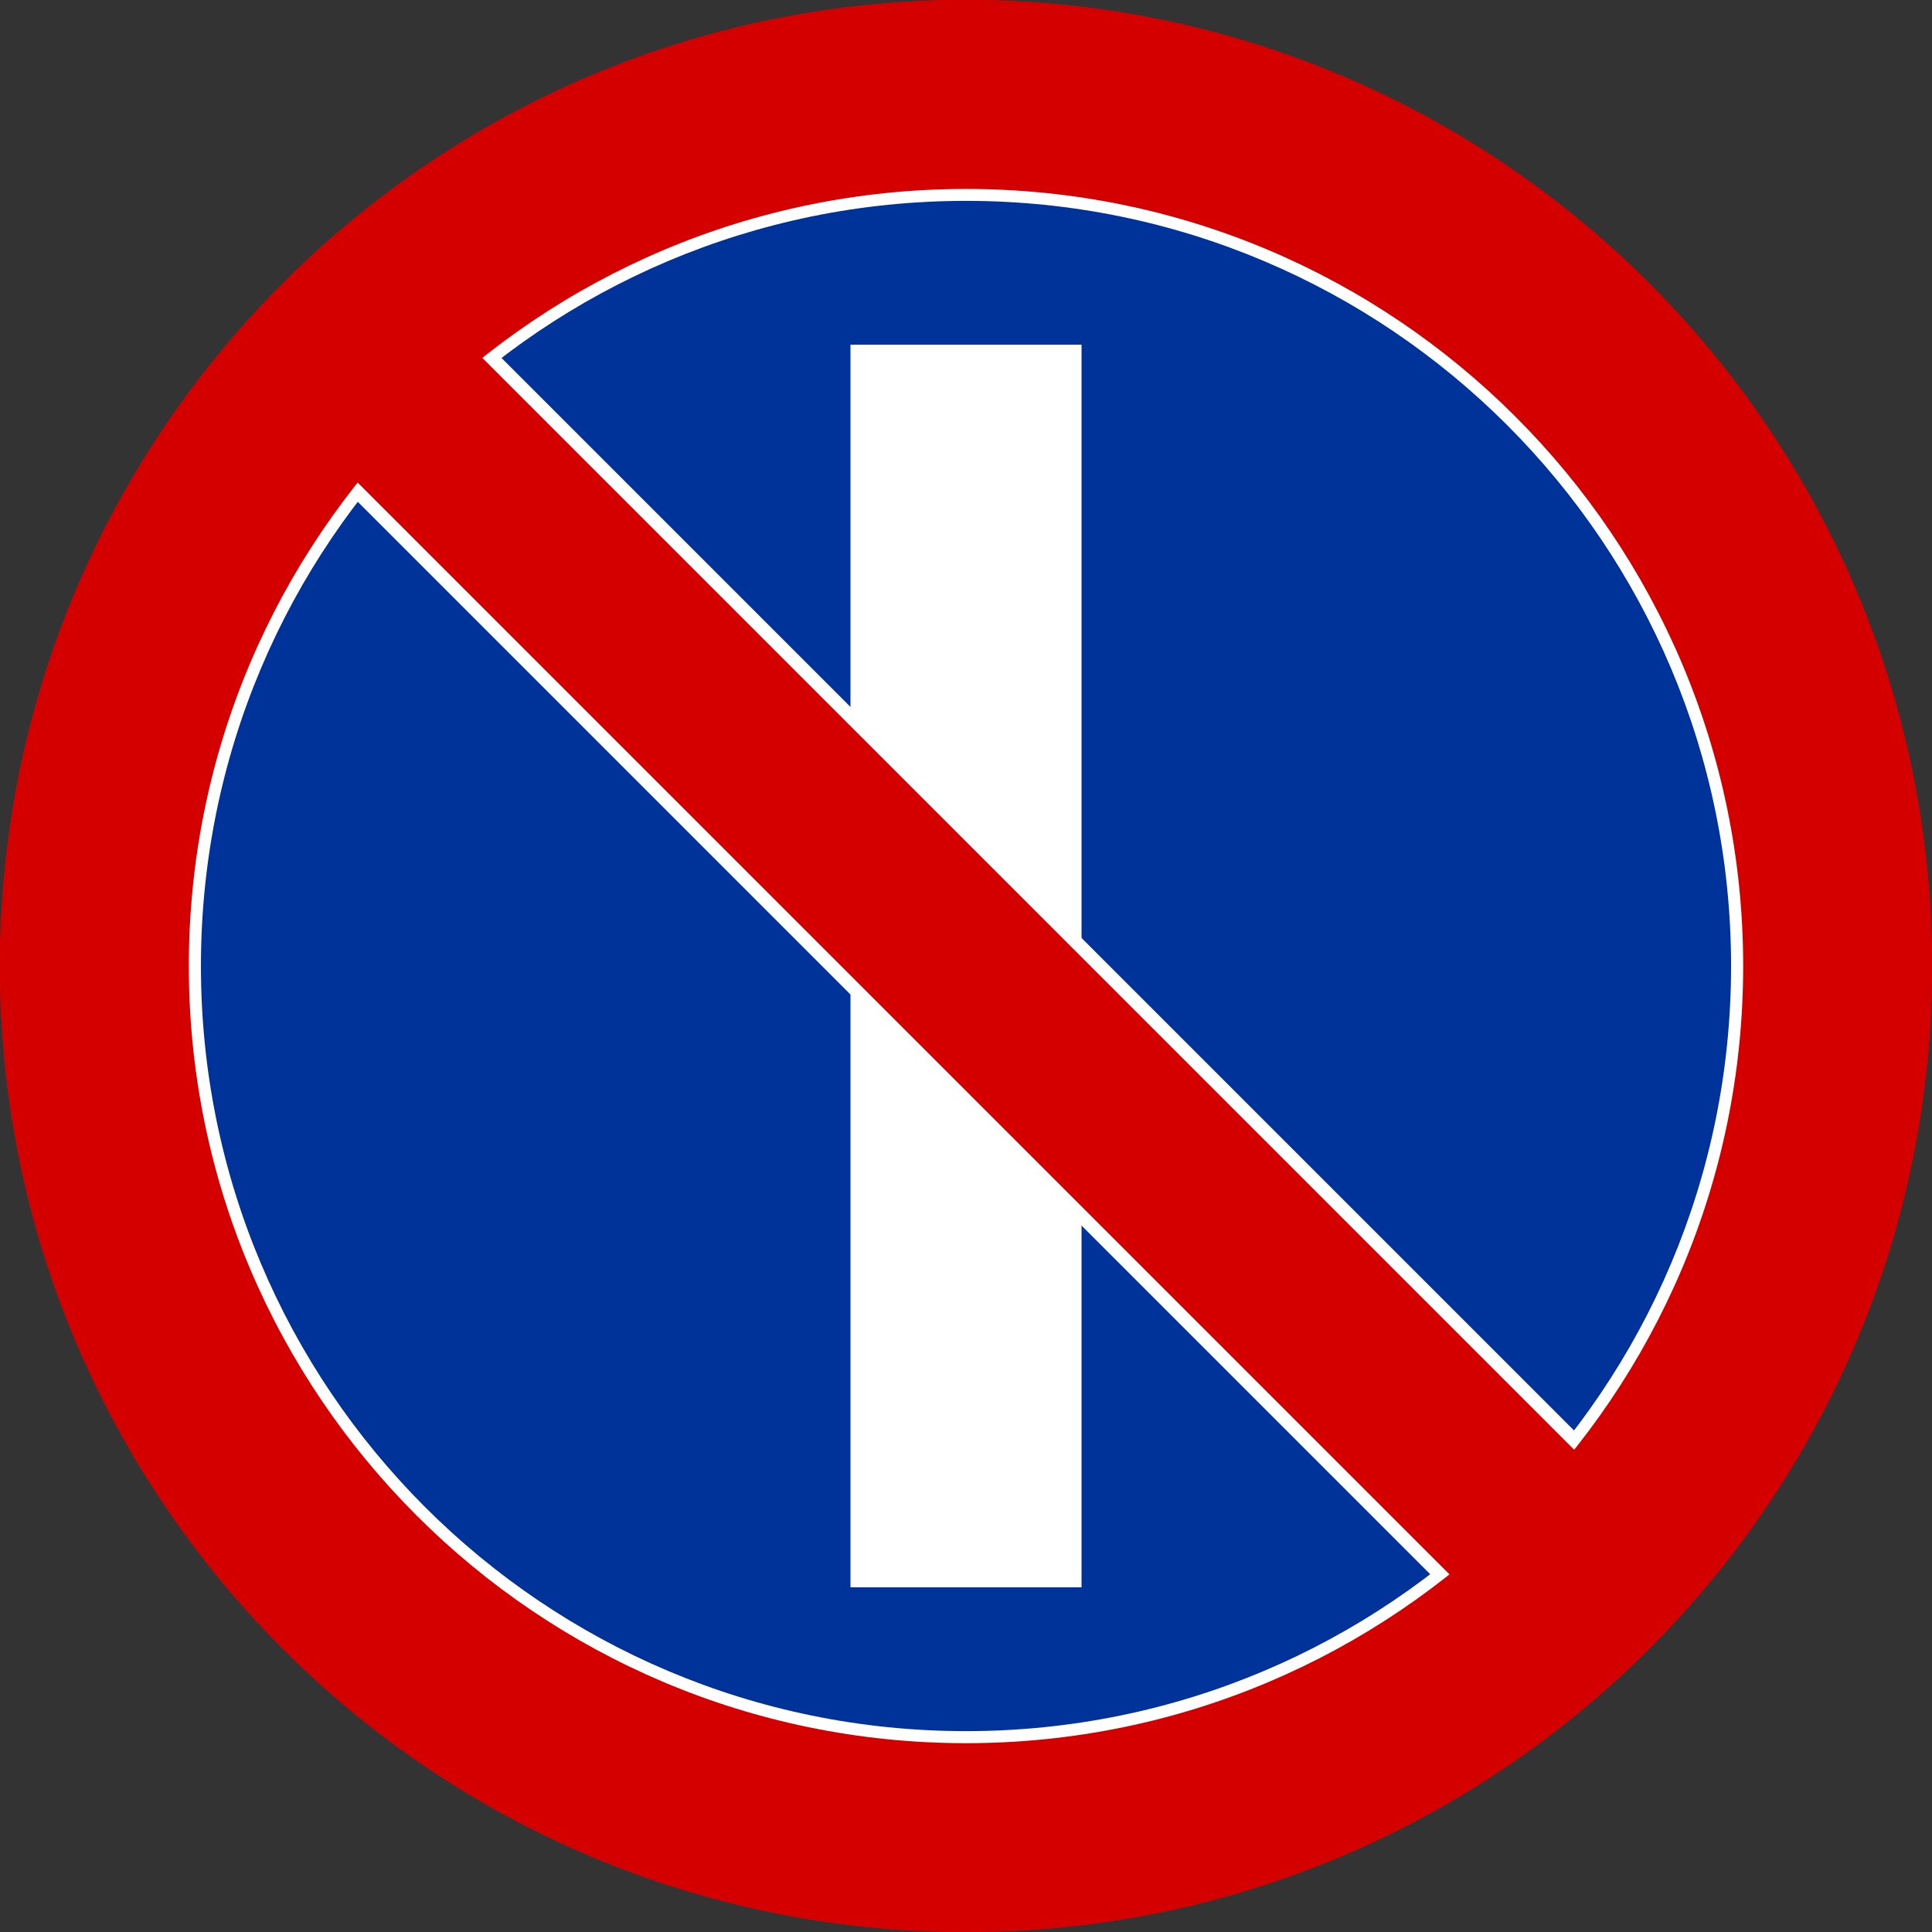 <?xml version="1.0" encoding="UTF-8" standalone="no"?>
<!-- Created with Inkscape (http://www.inkscape.org/) -->

<svg
   xmlns:dc="http://purl.org/dc/elements/1.1/"
   xmlns:cc="http://creativecommons.org/ns#"
   xmlns:rdf="http://www.w3.org/1999/02/22-rdf-syntax-ns#"
   xmlns:svg="http://www.w3.org/2000/svg"
   xmlns="http://www.w3.org/2000/svg"
   xmlns:sodipodi="http://sodipodi.sourceforge.net/DTD/sodipodi-0.dtd"
   xmlns:inkscape="http://www.inkscape.org/namespaces/inkscape"
   width="500"
   height="500"
   id="svg2321"
   sodipodi:version="0.32"
   inkscape:version="0.48.2 r9819"
   version="1.0"
   sodipodi:docname="AJAX.svg">
  <rect width="100%" height="100%" fill="#333333" stroke="none"/>
  <defs
     id="defs2323" />
  <sodipodi:namedview
     id="base"
     pagecolor="#ffffff"
     bordercolor="#666666"
     borderopacity="1.0"
     gridtolerance="10000"
     guidetolerance="10"
     objecttolerance="10"
     inkscape:pageopacity="0.0"
     inkscape:pageshadow="2"
     inkscape:zoom="0.49497475"
     inkscape:cx="255.22053"
     inkscape:cy="97.506039"
     inkscape:document-units="px"
     inkscape:current-layer="layer1"
     inkscape:window-width="1280"
     inkscape:window-height="1004"
     inkscape:window-x="-8"
     inkscape:window-y="-8"
     showgrid="false"
     fit-margin-top="0"
     fit-margin-left="0"
     fit-margin-right="0"
     fit-margin-bottom="0"
     inkscape:window-maximized="1" />
  <g
     inkscape:label="Layer 1"
     inkscape:groupmode="layer"
     id="layer1"
     transform="translate(-258.571,-16.648)">
    <path
       id="path8679"
       style="fill:#ffffff;fill-opacity:1;fill-rule:nonzero;stroke:none"
       d="m 263.252,266.648 c 0,135.477 109.833,245.304 245.319,245.304 135.486,0 245.319,-109.826 245.319,-245.304 0,-135.477 -109.833,-245.304 -245.319,-245.304 -135.486,0 -245.319,109.826 -245.319,245.304 z"
       inkscape:connector-curvature="0" />
    <path
       id="path11256"
       style="fill:#0f00fb;fill-opacity:1;fill-rule:nonzero;stroke:none"
       d="m 706.821,266.648 c 0.009,109.497 -88.753,198.266 -198.25,198.266 -109.497,0 -198.259,-88.769 -198.25,-198.266 -0.009,-109.497 88.753,-198.266 198.25,-198.266 109.497,0 198.259,88.769 198.25,198.266 l 0,0 z"
       inkscape:connector-curvature="0" />
    <rect
       id="rect3274"
       style="fill:#ff0000;fill-opacity:1;fill-rule:nonzero;stroke:#ffffff;stroke-width:3.5;stroke-miterlimit:4;stroke-opacity:1;stroke-dasharray:none;stroke-dashoffset:0"
       transform="matrix(-0.707,-0.707,-0.707,0.707,0,0)"
       y="-195.615"
       x="-782.038"
       ry="0"
       height="49.134"
       width="467.76" />
    <path
       id="path3063"
       style="fill:#ff0000;fill-opacity:1;fill-rule:nonzero;stroke:none"
       d="m 508.571,16.648 c 138.003,0 250,112.018 250,250.016 0,137.998 -111.998,249.984 -250,249.984 -138.003,0 -250,-111.987 -250,-249.984 0,-137.998 111.997,-250.016 250,-250.016 z m 0,48.897 c -111.025,0 -201.131,90.101 -201.131,201.119 10e-6,111.018 90.107,201.119 201.131,201.119 111.025,-10e-6 201.131,-90.101 201.131,-201.119 0,-111.018 -90.107,-201.119 -201.131,-201.119 z"
       inkscape:connector-curvature="0" />
    <path
       id="path14027"
       style="fill:#ffffff;fill-opacity:1;fill-rule:nonzero;stroke:none"
       d="m 263.252,266.648 c 0,135.477 109.833,245.304 245.319,245.304 135.486,0 245.319,-109.826 245.319,-245.304 0,-135.477 -109.833,-245.304 -245.319,-245.304 -135.486,0 -245.319,109.826 -245.319,245.304 z"
       inkscape:connector-curvature="0" />
    <path
       id="path14029"
       style="fill:#003399;fill-opacity:1;fill-rule:nonzero;stroke:none"
       d="m 706.572,266.648 c 0.009,109.359 -88.641,198.016 -198,198.016 -109.359,0 -198.009,-88.657 -198,-198.016 -0.009,-109.359 88.641,-198.016 198,-198.016 109.359,0 198.009,88.657 198,198.016 l 0,0 z"
       inkscape:connector-curvature="0" />
    <rect
       style="fill:#ffffff;fill-opacity:1;fill-rule:nonzero;stroke:none"
       id="rect2423"
       width="59.797"
       height="321.6"
       x="478.673"
       y="105.848" />
    <rect
       id="rect14031"
       style="fill:#d40000;fill-opacity:1;fill-rule:nonzero;stroke:#ffffff;stroke-width:3.5;stroke-miterlimit:4;stroke-opacity:1;stroke-dasharray:none;stroke-dashoffset:0"
       transform="matrix(-0.707,-0.707,-0.707,0.707,0,0)"
       y="-195.616"
       x="-782.038"
       ry="0"
       height="49.134"
       width="467.76" />
    <path
       id="path14033"
       style="fill:#d40000;fill-opacity:1;fill-rule:nonzero;stroke:none"
       d="m 508.571,16.648 c 138.003,0 250,112.018 250,250.016 0,137.998 -111.998,249.984 -250,249.984 -138.003,0 -250,-111.987 -250,-249.984 0,-137.998 111.997,-250.016 250,-250.016 z m 0,48.897 c -111.025,0 -201.131,90.101 -201.131,201.119 10e-6,111.018 90.107,201.119 201.131,201.119 111.025,-10e-6 201.131,-90.101 201.131,-201.119 0,-111.018 -90.107,-201.119 -201.131,-201.119 z"
       inkscape:connector-curvature="0" />
  </g>
</svg>
